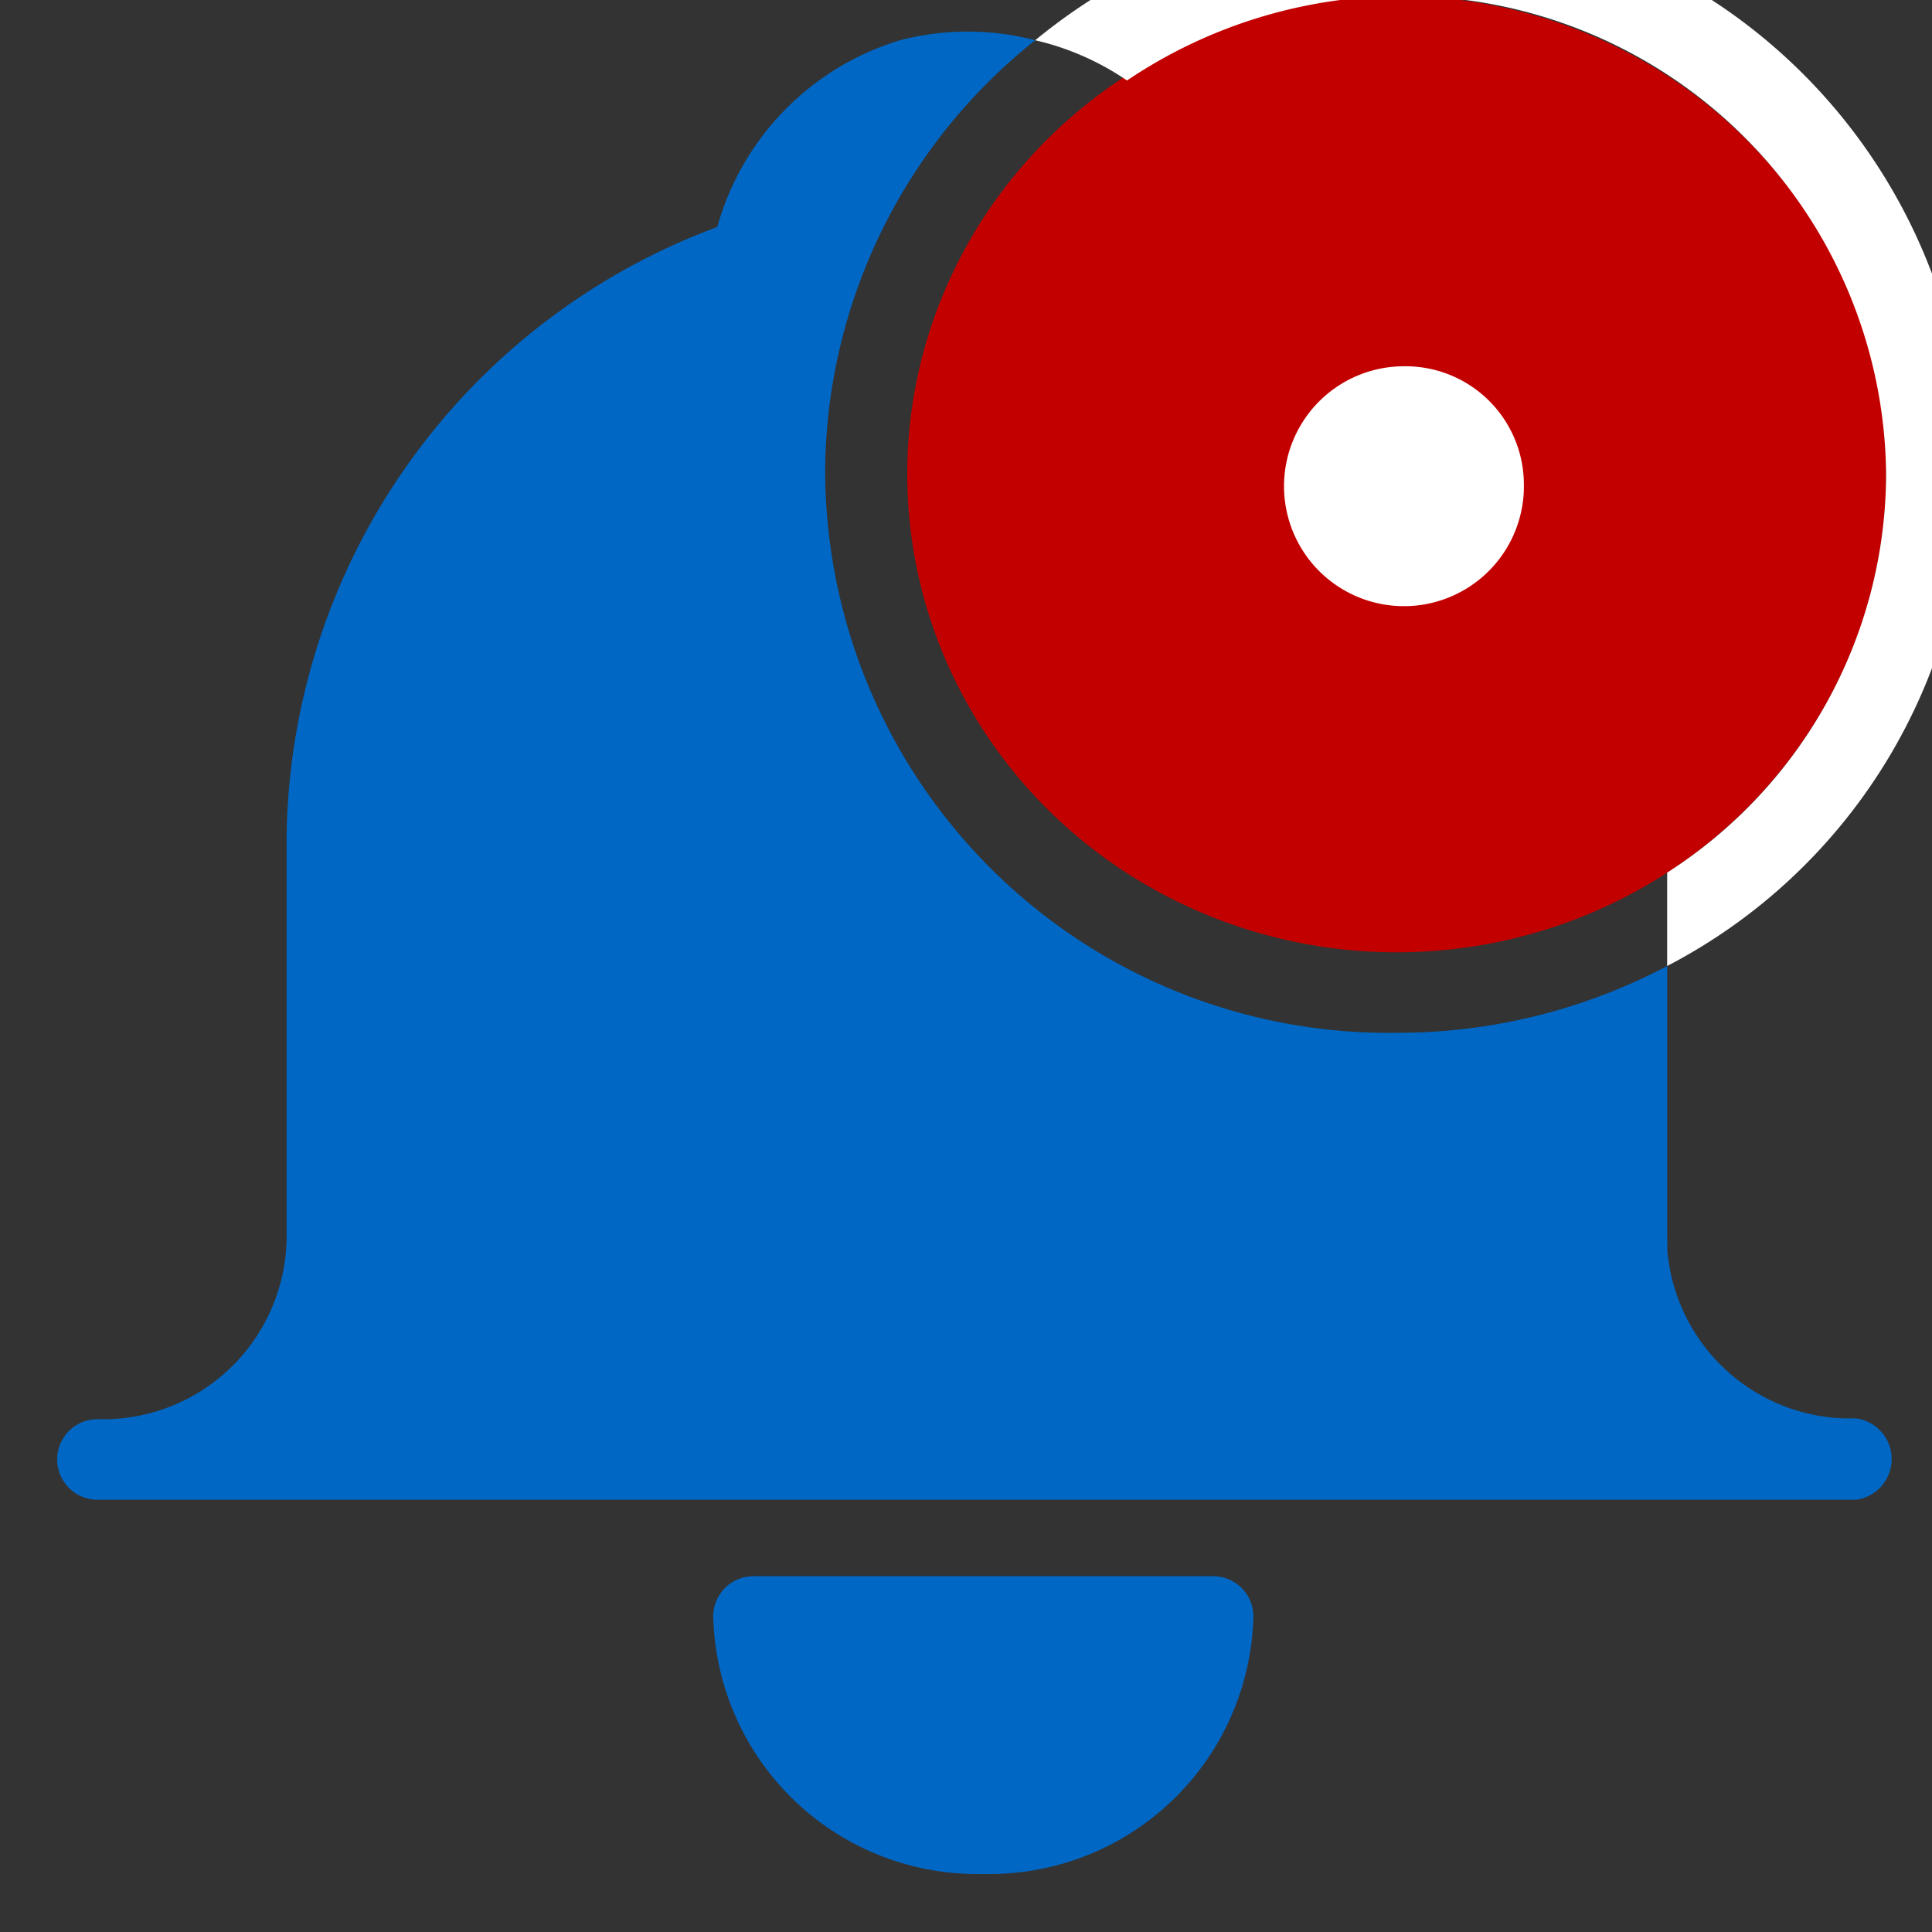 <svg id="Layer_1" data-name="Layer 1" xmlns="http://www.w3.org/2000/svg" viewBox="0 0 24 24">
	<rect x="0" y="0" width="24" height="24" fill="#333333" stroke="none"/>
	<defs>
		<style>
			.cls-1 {
			fill: #c30000;
			}

			.cls-2 {
			fill: #0067c5;
			}

			.cls-3 {
			fill: #fff;
			}
		</style>
	</defs>
	<title>alarm-new</title>
	<ellipse class="cls-1" cx="17.35" cy="5.89" rx="6.08" ry="5.94"/>
	<path class="cls-2" d="M23.06,17.62H22.92a2.28,2.28,0,0,1-2.21-2.12,0.49,0.49,0,0,0,0-.12V12a7.17,7.17,0,0,1-3.36.83,7,7,0,0,1-7.1-7A6.89,6.89,0,0,1,12.86.5a3.33,3.33,0,0,0-1.68,0A3.37,3.37,0,0,0,8.91,2.82a8.19,8.19,0,0,0-5.35,7.59v5a2.28,2.28,0,0,1-2.22,2.22H1.21a0.5,0.5,0,1,0,0,1H23.06A0.51,0.51,0,0,0,23.06,17.62Z"/>
	<path class="cls-2" d="M15.08,19.58H9.36a0.5,0.5,0,0,0-.5.5h0a3.28,3.28,0,0,0,3.26,3.2h0.17a3.28,3.28,0,0,0,3.28-3.2A0.5,0.5,0,0,0,15.08,19.58Z"/>
	<path class="cls-3" d="M17.35-.05a6,6,0,0,1,6.08,5.94,5.9,5.9,0,0,1-2.72,4.95V12a6.94,6.94,0,0,0,3.74-6.13,7,7,0,0,0-7.1-7A7.15,7.15,0,0,0,12.86.5,3.36,3.36,0,0,1,14,1,6.15,6.15,0,0,1,17.35-.05Z"/>
	<path id="Fill-10" class="cls-3" d="M18.93,6a1.49,1.49,0,1,1-1.49-1.45A1.47,1.47,0,0,1,18.93,6"/>
</svg>
